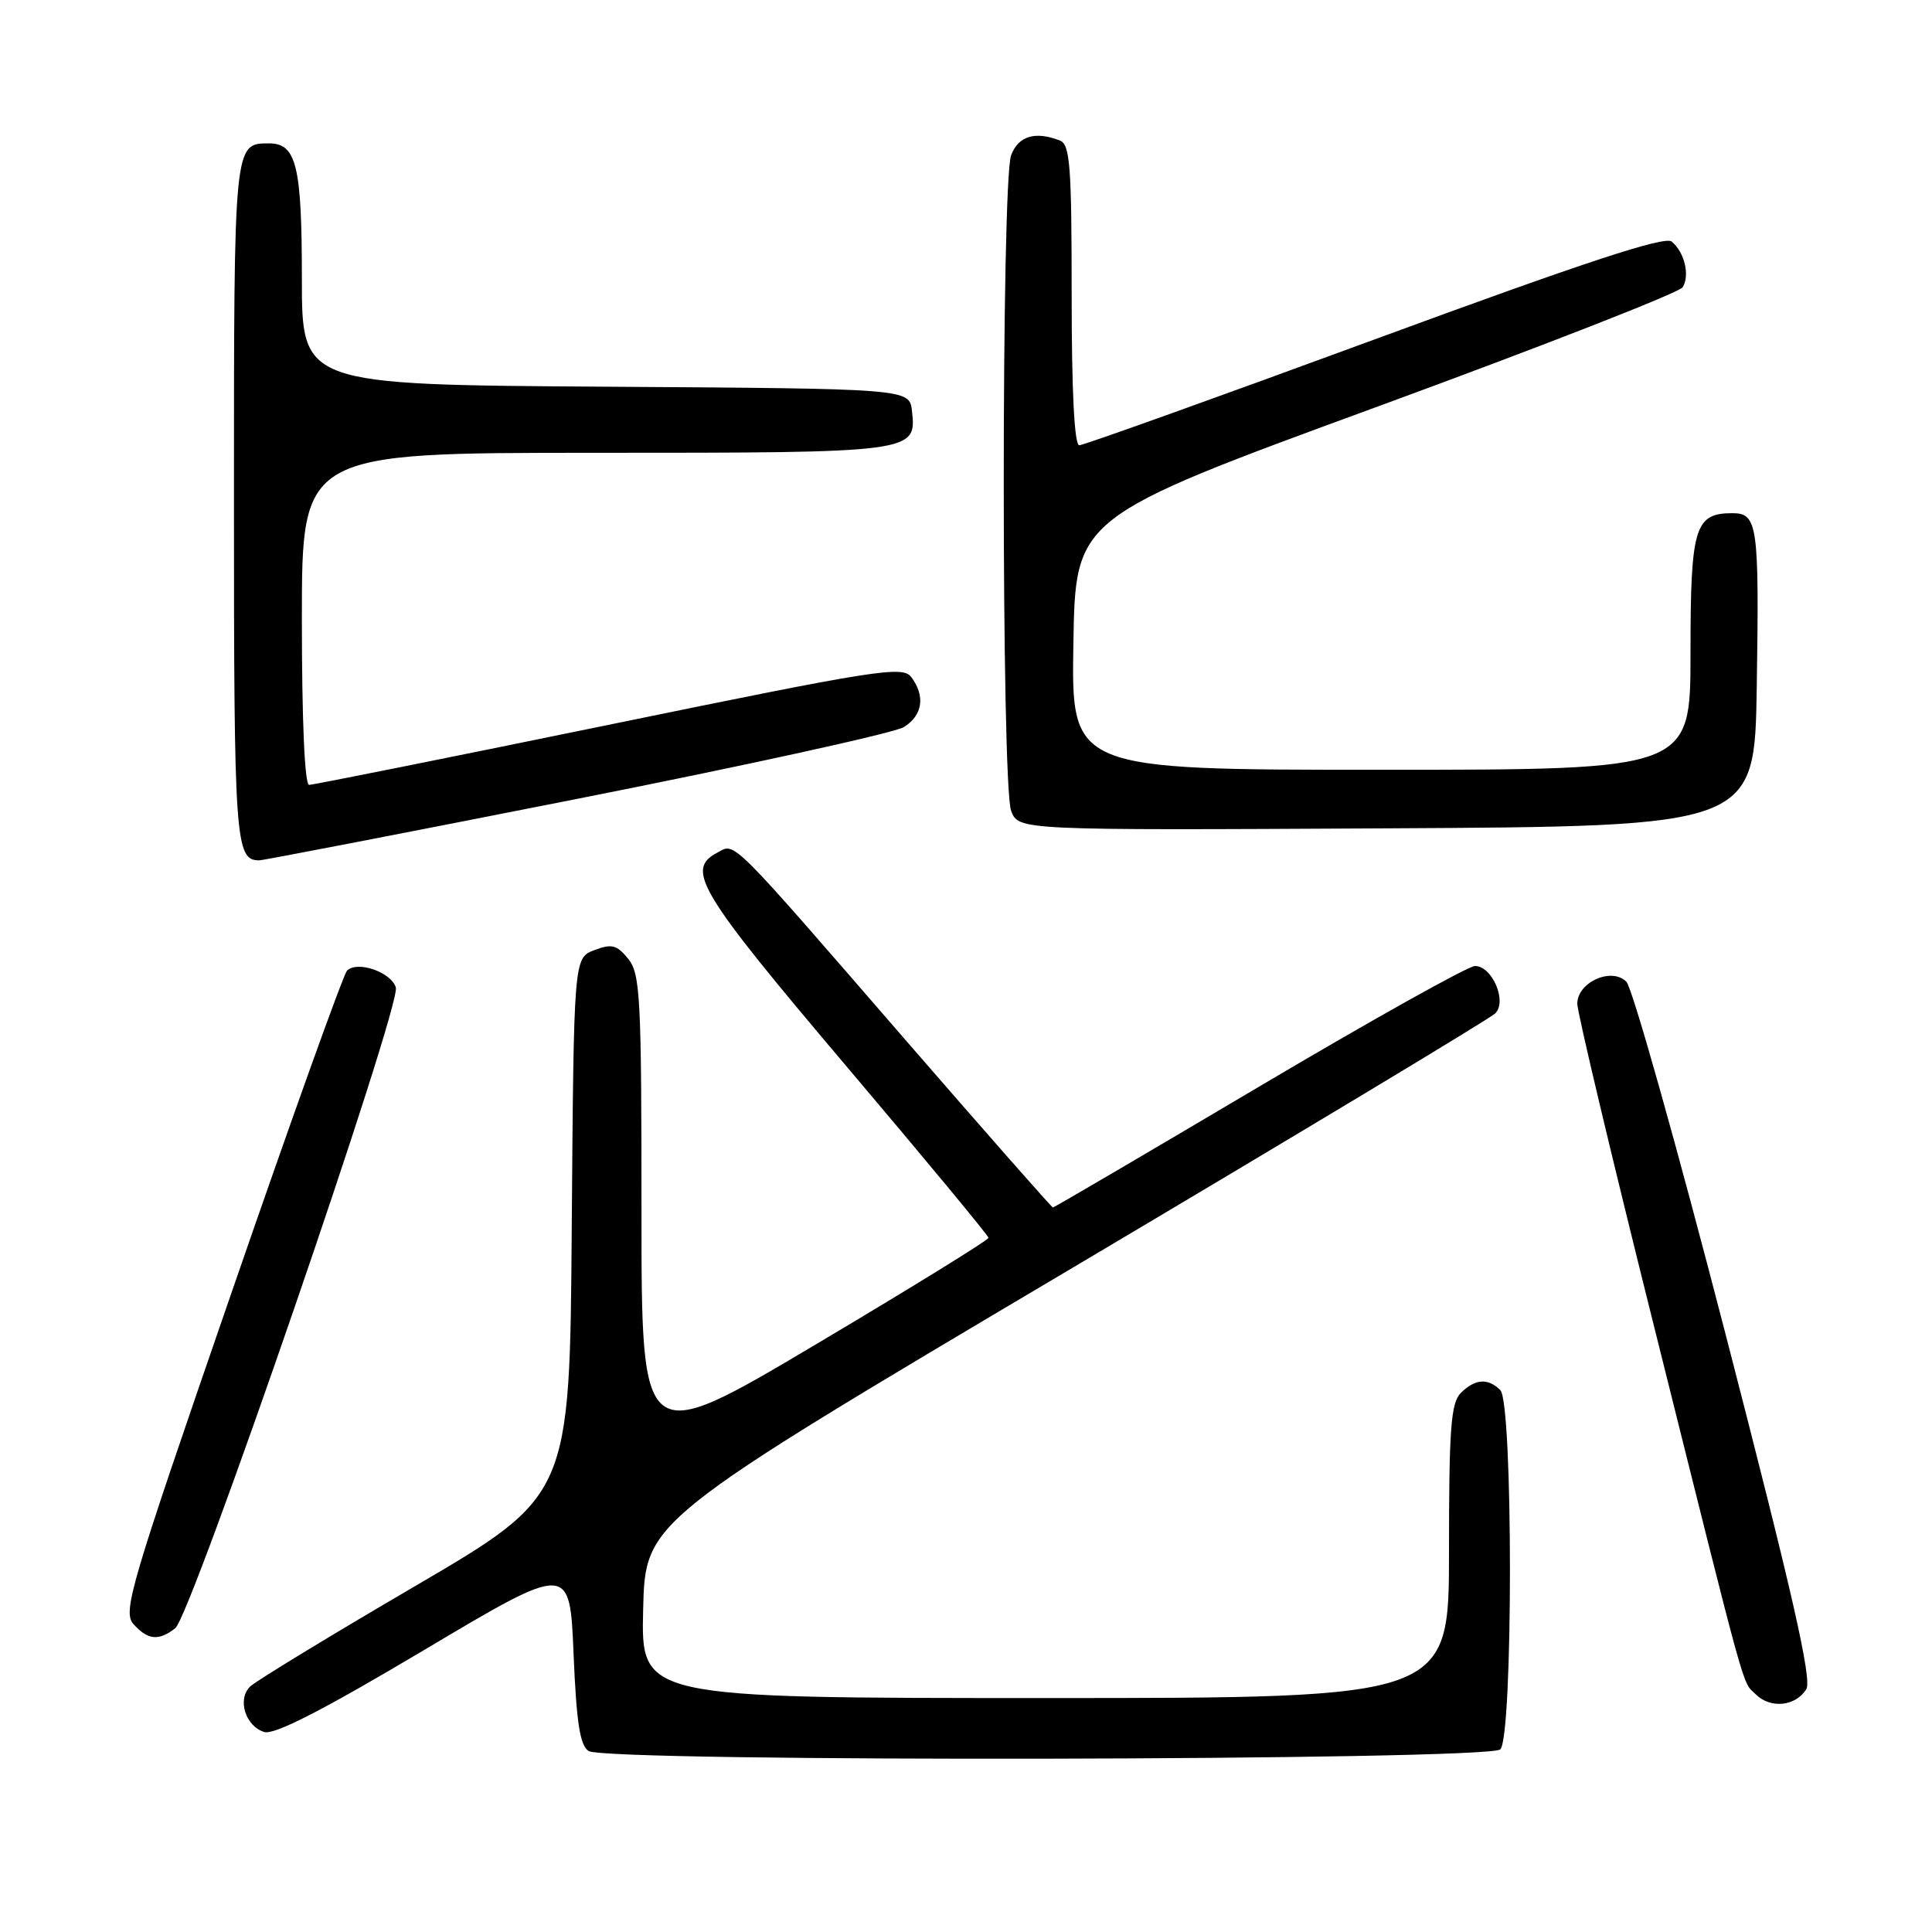 <?xml version="1.0" encoding="UTF-8" standalone="no"?>
<!DOCTYPE svg PUBLIC "-//W3C//DTD SVG 1.1//EN" "http://www.w3.org/Graphics/SVG/1.1/DTD/svg11.dtd" >
<svg xmlns="http://www.w3.org/2000/svg" xmlns:xlink="http://www.w3.org/1999/xlink" version="1.1" viewBox="0 0 256 256">
 <g >
 <path fill="currentColor"
d=" M 198.80 231.80 C 200.50 230.10 200.50 185.90 198.80 184.20 C 197.17 182.57 195.45 182.69 193.57 184.57 C 192.25 185.89 192.00 189.24 192.00 205.57 C 192.00 225.00 192.00 225.00 138.47 225.00 C 84.94 225.00 84.94 225.00 85.22 213.28 C 85.50 201.55 85.50 201.55 141.21 168.53 C 171.85 150.36 197.47 134.95 198.13 134.28 C 199.73 132.67 197.72 128.00 195.44 128.00 C 194.55 128.00 181.67 135.20 166.81 144.00 C 151.96 152.80 139.67 160.00 139.52 160.00 C 139.36 160.00 130.75 150.21 120.37 138.25 C 96.26 110.44 97.49 111.67 95.01 113.00 C 90.81 115.24 92.58 118.16 111.98 141.08 C 122.43 153.41 130.98 163.73 130.98 164.02 C 130.99 164.31 120.65 170.69 108.00 178.20 C 85.00 191.85 85.00 191.85 85.00 160.54 C 85.00 132.12 84.84 129.02 83.24 127.05 C 81.74 125.20 81.07 125.02 78.75 125.90 C 76.03 126.94 76.03 126.94 75.76 162.56 C 75.50 198.17 75.50 198.17 55.00 210.17 C 43.72 216.76 33.89 222.75 33.15 223.47 C 31.41 225.15 32.50 228.71 35.01 229.50 C 36.33 229.92 42.78 226.62 56.21 218.63 C 75.50 207.15 75.50 207.15 76.00 219.12 C 76.38 228.26 76.85 231.30 78.00 232.02 C 80.37 233.52 197.30 233.30 198.80 231.80 Z  M 239.34 223.84 C 240.13 222.58 237.53 211.16 228.66 176.84 C 222.21 151.91 216.29 130.86 215.50 130.08 C 213.54 128.11 209.00 130.15 209.00 133.00 C 209.00 134.12 213.52 153.14 219.05 175.27 C 231.78 226.26 230.78 222.64 232.65 224.51 C 234.59 226.44 237.91 226.11 239.34 223.84 Z  M 23.22 215.75 C 25.37 214.07 53.20 133.21 52.45 130.84 C 51.80 128.79 47.33 127.26 45.98 128.62 C 45.50 129.11 38.58 148.39 30.61 171.48 C 17.16 210.41 16.22 213.58 17.71 215.23 C 19.60 217.32 21.03 217.46 23.22 215.75 Z  M 76.40 105.87 C 99.01 101.40 118.51 97.11 119.75 96.35 C 122.26 94.80 122.64 92.24 120.75 89.72 C 119.60 88.19 116.33 88.71 80.71 96.03 C 59.38 100.41 41.49 104.00 40.96 104.00 C 40.37 104.00 40.00 95.44 40.00 82.00 C 40.00 60.00 40.00 60.00 78.81 60.00 C 121.26 60.00 121.46 59.97 120.84 54.45 C 120.50 51.50 120.50 51.50 80.25 51.24 C 40.00 50.98 40.00 50.98 40.00 36.92 C 40.00 21.97 39.28 19.00 35.66 19.00 C 30.98 19.00 31.00 18.78 31.00 66.50 C 31.00 111.60 31.17 114.00 34.35 114.00 C 34.87 114.00 53.80 110.34 76.40 105.87 Z  M 232.78 91.00 C 233.11 69.54 232.90 68.00 229.55 68.00 C 224.55 68.00 224.00 69.84 224.00 86.57 C 224.00 102.00 224.00 102.00 182.98 102.00 C 141.95 102.00 141.95 102.00 142.23 85.27 C 142.50 68.55 142.50 68.55 182.33 53.95 C 204.24 45.92 222.52 38.77 222.96 38.07 C 223.94 36.48 223.21 33.42 221.51 32.01 C 220.58 31.24 210.04 34.71 182.13 44.98 C 161.17 52.69 143.57 59.00 143.01 59.00 C 142.36 59.00 142.00 51.87 142.00 39.11 C 142.00 21.89 141.79 19.13 140.42 18.61 C 137.15 17.35 134.94 18.02 133.98 20.57 C 132.67 23.99 132.68 104.02 133.98 107.44 C 134.96 110.02 134.96 110.02 183.73 109.76 C 232.50 109.50 232.50 109.50 232.78 91.00 Z "/>
</g>
</svg>